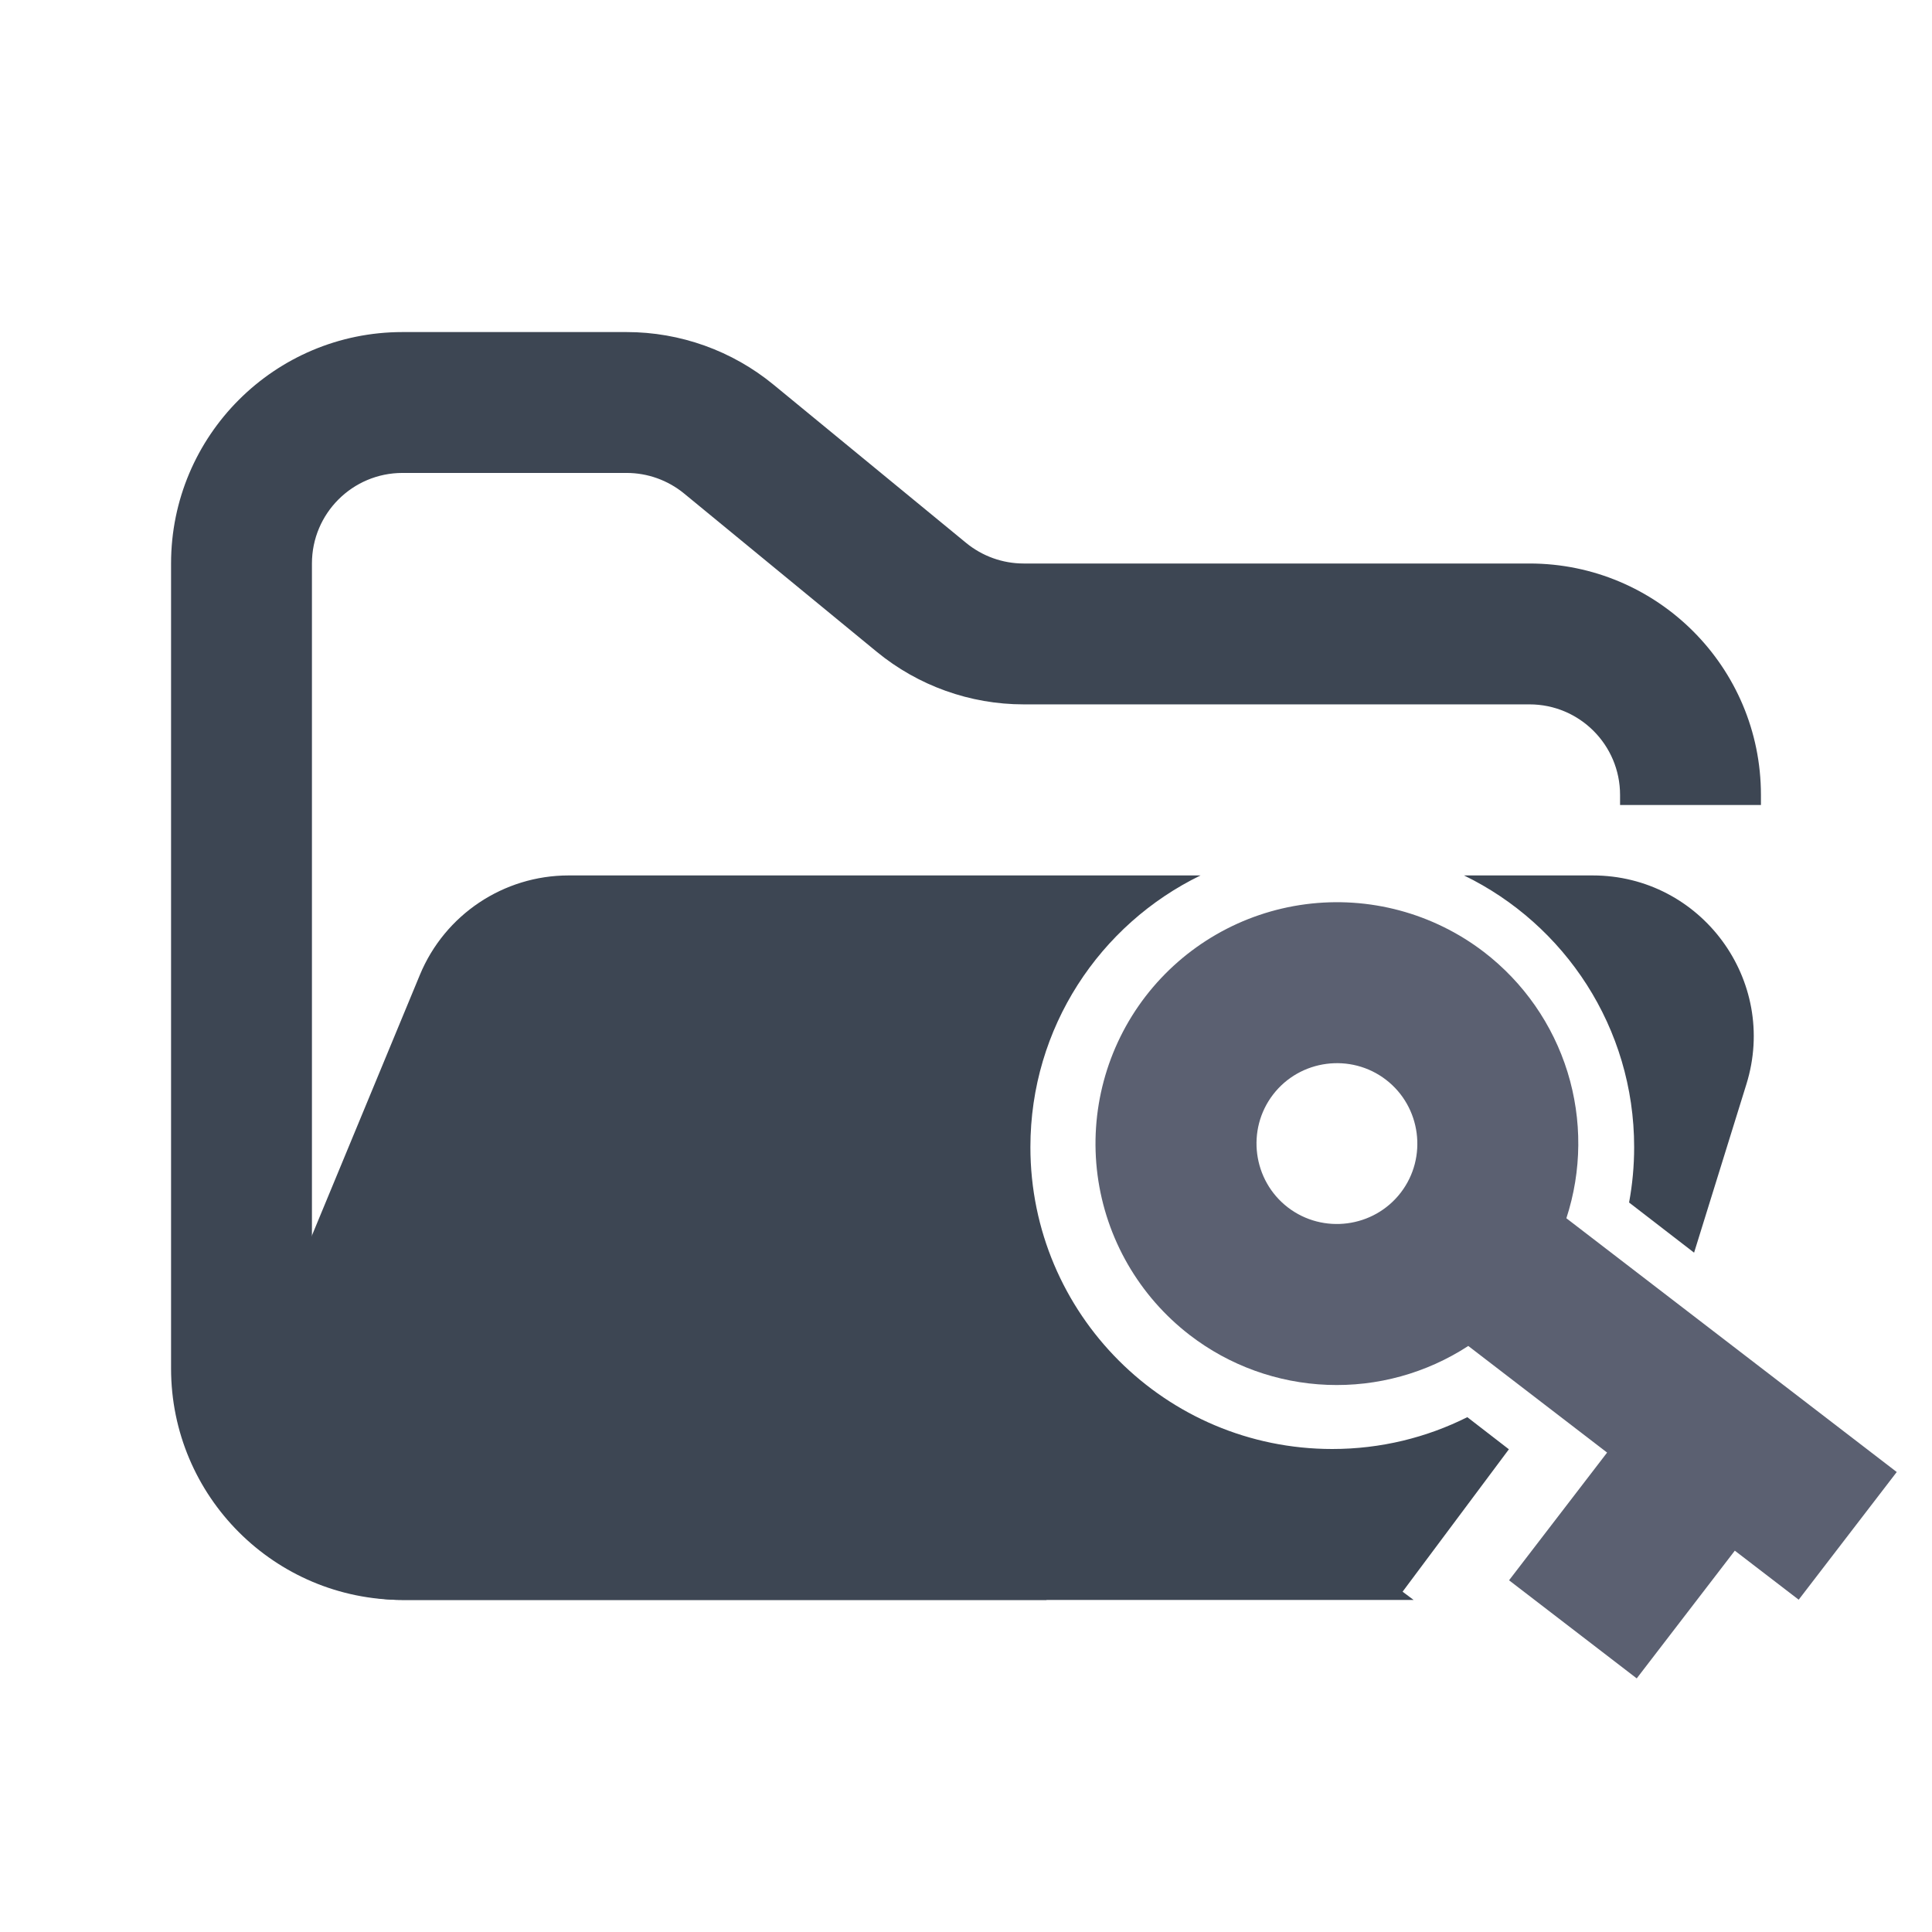 <svg width="48" height="48" viewBox="0 0 48 48" fill="none" xmlns="http://www.w3.org/2000/svg">
<g clip-path="url(#clip0_3475_13453)">
<path fill-rule="evenodd" clip-rule="evenodd" d="M10 8.25C6.824 8.25 4.25 10.824 4.25 14V34C4.25 37.176 6.824 39.75 10 39.75H26V36.25H10C8.757 36.25 7.75 35.243 7.75 34V14C7.75 12.757 8.757 11.75 10 11.75H15.568C16.089 11.75 16.593 11.931 16.996 12.261L21.782 16.193C22.811 17.038 24.101 17.5 25.432 17.5H38C39.243 17.5 40.25 18.507 40.25 19.75V20H43.75V19.75C43.75 16.574 41.176 14 38 14H25.432C24.911 14 24.407 13.819 24.004 13.489L19.218 9.557C18.189 8.712 16.899 8.25 15.568 8.25H10Z" fill="#3D4653"/>
<path fill-rule="evenodd" clip-rule="evenodd" d="M40.474 29.876C40.557 29.43 40.6 28.97 40.6 28.5C40.6 25.531 38.875 22.965 36.373 21.75L39.569 21.75C42.265 21.75 44.189 24.362 43.389 26.936L42.089 31.122L40.474 29.876ZM36.455 35.209C35.446 35.715 34.306 36 33.1 36C28.958 36 25.6 32.642 25.6 28.5C25.6 25.531 27.325 22.966 29.827 21.75L21.705 21.75H15.182L14.128 21.75C12.51 21.75 11.051 22.725 10.432 24.22L6.291 34.219C5.2 36.853 7.136 39.75 9.986 39.75H35.121L34.847 39.545L37.488 36.007L36.455 35.209Z" fill="#3D4653"/>
<path fill-rule="evenodd" clip-rule="evenodd" d="M38.916 30.267C39.301 29.089 39.311 27.82 38.945 26.635C38.578 25.451 37.853 24.409 36.87 23.654C35.607 22.686 34.013 22.259 32.435 22.466C30.858 22.673 29.428 23.497 28.458 24.758C27.489 26.02 27.062 27.615 27.268 29.193C27.475 30.77 28.3 32.201 29.561 33.171C30.544 33.927 31.738 34.358 32.977 34.406C34.216 34.455 35.44 34.117 36.479 33.44L39.928 36.089L37.492 39.262L40.664 41.699L43.101 38.526L44.688 39.744L47.124 36.572L38.916 30.267ZM31.997 29.998C31.125 29.328 30.959 28.066 31.629 27.194C32.299 26.321 33.562 26.156 34.434 26.826C35.306 27.496 35.472 28.758 34.802 29.63C34.132 30.503 32.87 30.668 31.997 29.998Z" fill="#5B6071"/>
</g>
<defs>
<clipPath id="clip0_3475_13453">
<rect width="48" height="48" fill="white"/>
</clipPath>
</defs>
</svg>
